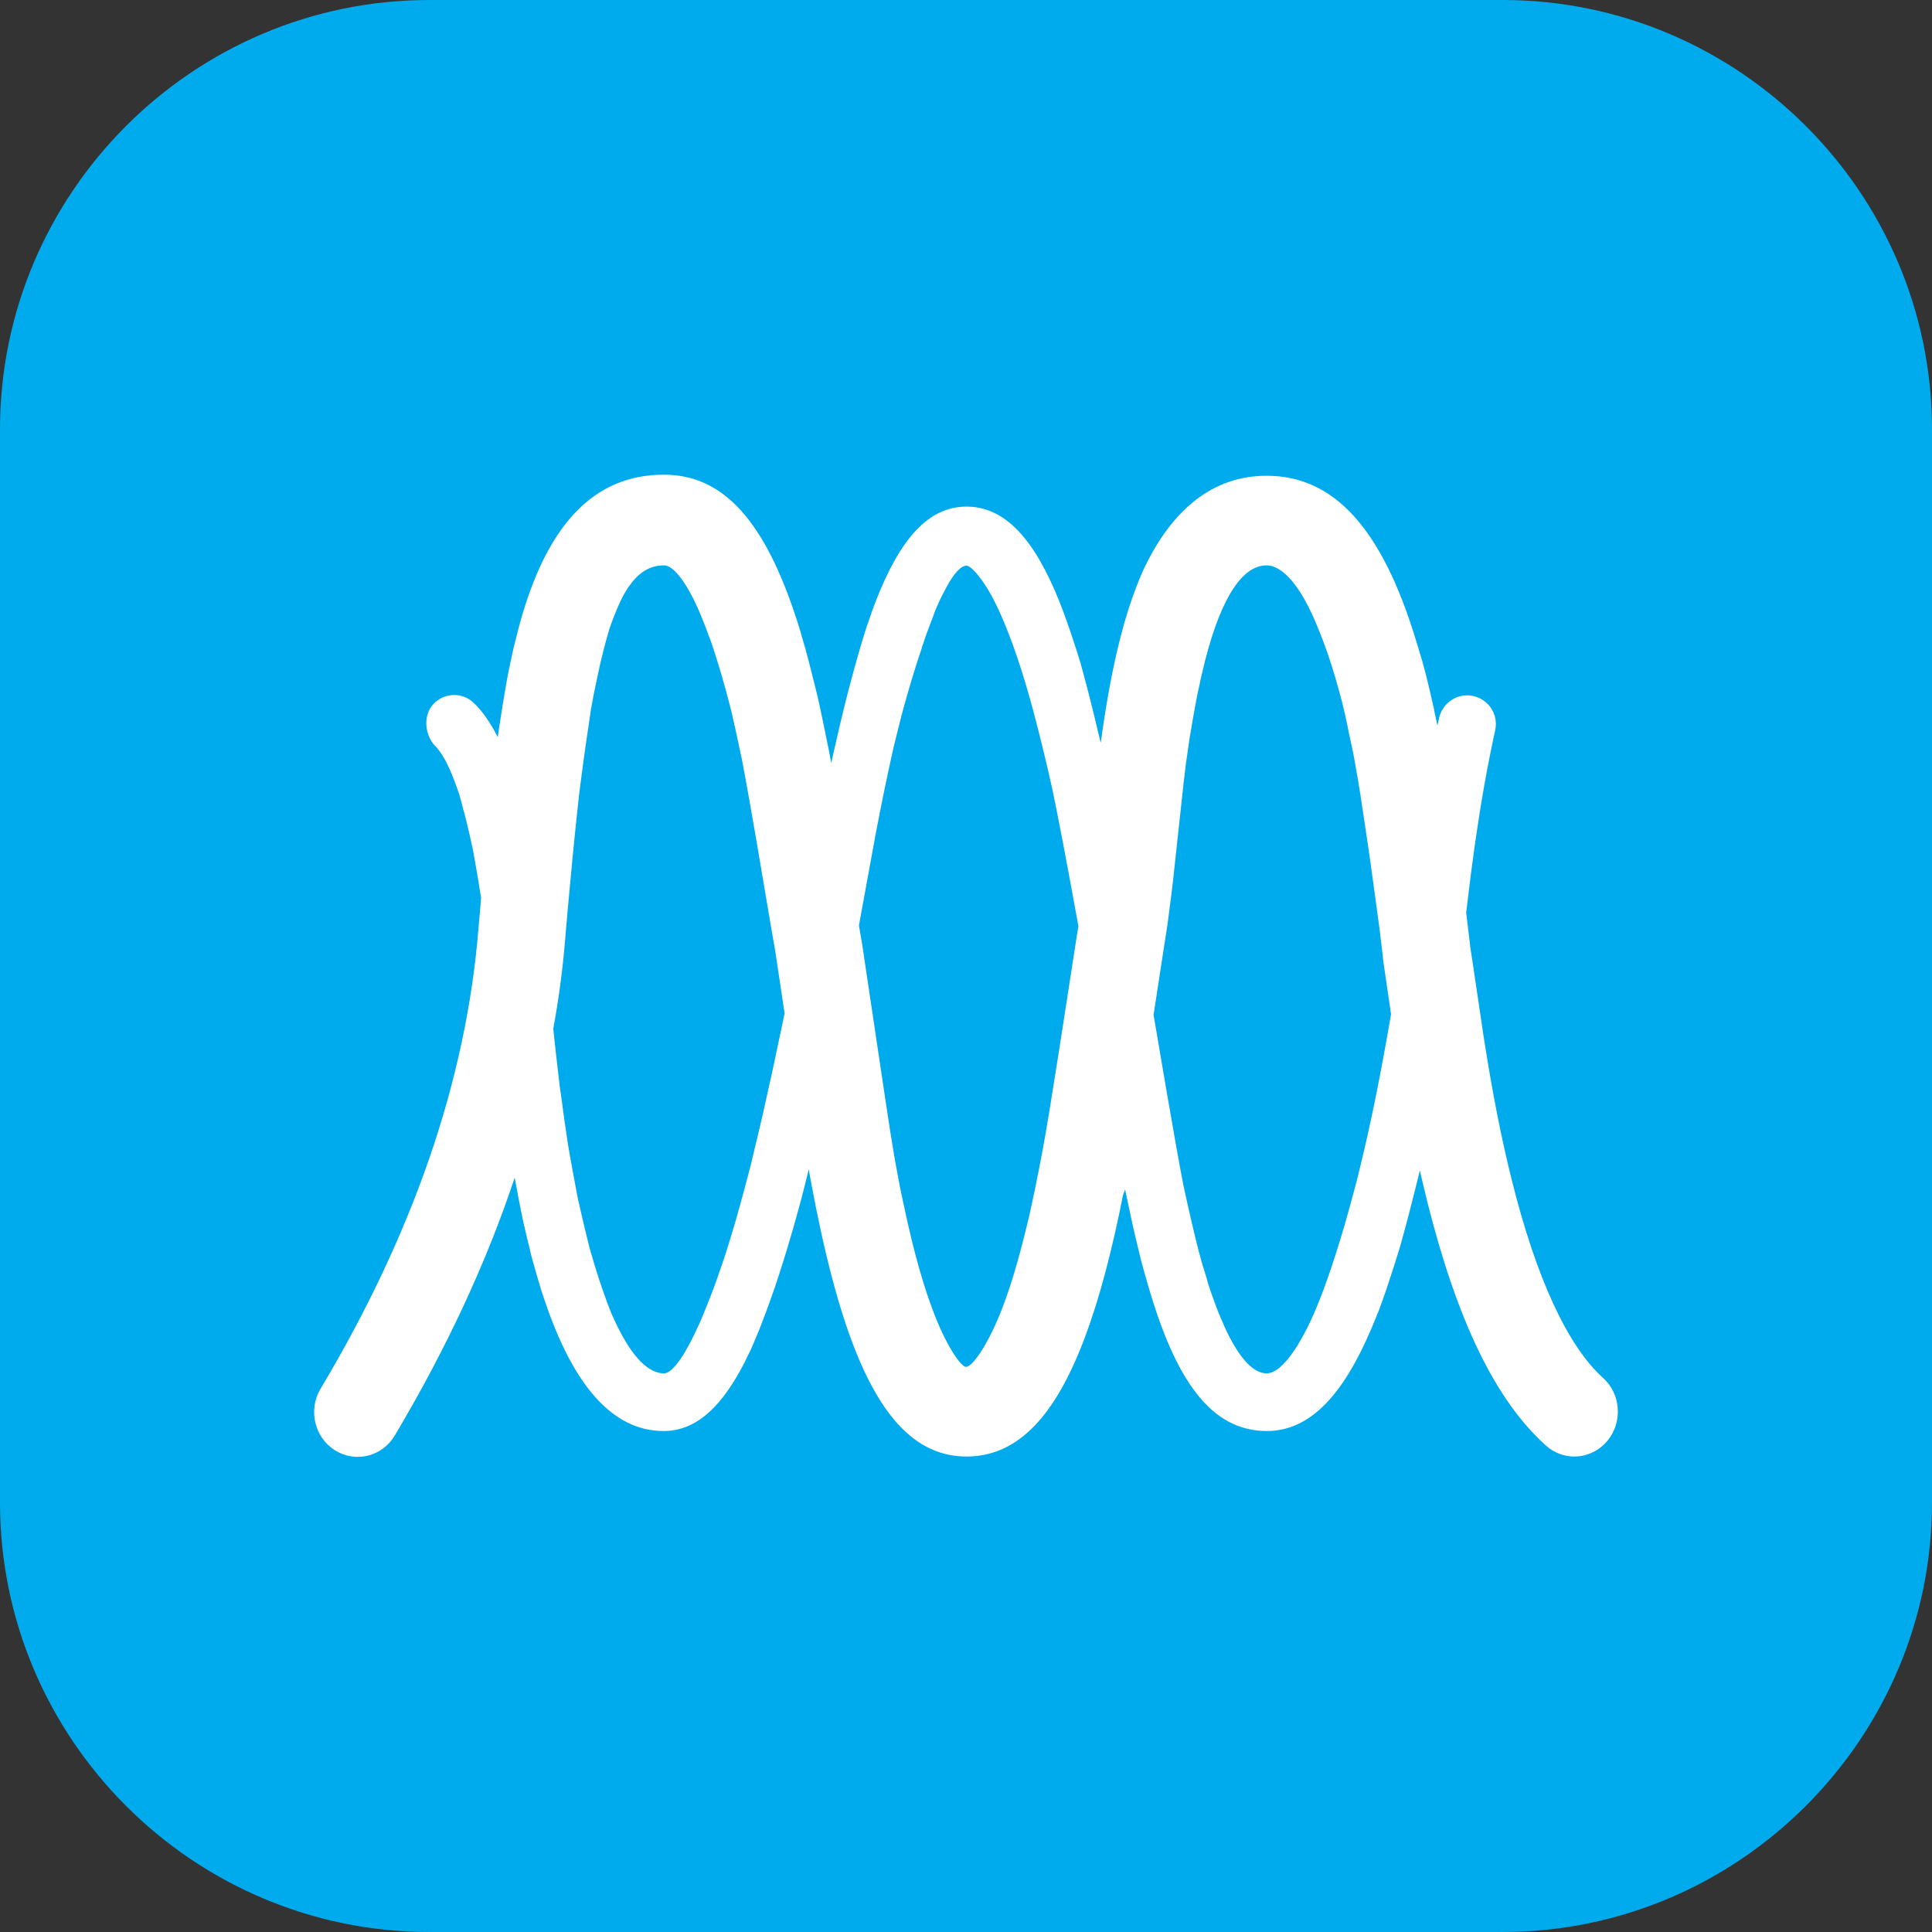 <svg width="72" height="72" viewBox="0 0 72 72" fill="none" xmlns="http://www.w3.org/2000/svg" xmlns:xlink="http://www.w3.org/1999/xlink">
	<rect x="0" y="0" width="72" height="72" fill="#333333" stroke="none"/>
	<desc>
			Created with Pixso.
	</desc>
	<defs>
		<clipPath id="clip117_52">
			<rect id="7#弹性伸缩-AS" width="72" height="72" fill="white" fill-opacity="0"/>
		</clipPath>
	</defs>
	<g clip-path="url(#clip117_52)">
		<path id="矩形备份-19" d="M16 0L56 0C64.8 0 72 7.19 72 16L72 56C72 64.8 64.8 72 56 72L16 72C7.19 72 0 64.8 0 56L0 16C0 7.19 7.19 0 16 0Z" fill="#00ABED" fill-opacity="1" fill-rule="evenodd"/>
		<path id="形状结合" d="M47.2 17.73C49.76 17.73 51.51 19.76 52.75 23.8L52.88 24.23L53.01 24.66L53.13 25.11L53.17 25.27L53.3 25.81L53.41 26.29C53.44 26.41 53.44 26.41 53.46 26.54L53.57 27.04L53.63 26.76C53.75 26.22 54.26 25.86 54.79 25.92L54.91 25.94C55.49 26.07 55.85 26.64 55.72 27.22C55.43 28.54 55.2 29.85 54.99 31.3L54.93 31.72L54.81 32.62L54.64 34.01L54.78 35.17L54.79 35.28L54.89 35.93L55.28 38.56L55.31 38.75C55.62 40.74 55.95 42.42 56.34 43.98C57.25 47.63 58.42 50.16 59.74 51.35C60.41 51.95 60.48 53 59.9 53.7C59.31 54.4 58.29 54.48 57.61 53.87C55.71 52.16 54.3 49.19 53.2 44.82C53.1 44.42 53.01 44.02 52.91 43.61L52.89 43.72L52.69 44.52L52.56 45.03L52.43 45.53L52.3 46.01L52.17 46.48L52.03 46.93L51.96 47.15L51.82 47.58L51.68 48.01L51.54 48.41L51.4 48.8L51.25 49.17L51.1 49.53C50.05 51.99 48.82 53.33 47.21 53.33C45.12 53.33 43.8 51.43 42.77 47.85L42.65 47.43L42.53 46.99L42.42 46.54L42.31 46.08L42.2 45.6L42.04 44.85C42 44.68 41.97 44.51 41.93 44.33L41.85 44.54L41.71 45.23C41.27 47.31 40.79 48.98 40.25 50.3C39.18 52.93 37.83 54.28 36.02 54.28C34.24 54.28 32.93 52.95 31.89 50.36C31.26 48.78 30.72 46.72 30.22 44.03L30.14 43.58L29.96 44.3L29.86 44.69L29.72 45.2L29.58 45.7L29.44 46.18L29.3 46.65L29.16 47.1L29.02 47.54L28.88 47.96C28.86 48.03 28.83 48.1 28.81 48.16L28.67 48.56L28.53 48.94C28.46 49.13 28.39 49.31 28.32 49.49L28.18 49.83L28.04 50.16C28.02 50.21 27.99 50.27 27.97 50.32L27.82 50.62C27.8 50.67 27.77 50.72 27.75 50.77L27.6 51.05C26.78 52.55 25.86 53.33 24.73 53.33C22.81 53.33 21.35 51.6 20.29 48.44L20.17 48.08L20.06 47.71C20.02 47.59 19.99 47.46 19.95 47.33L19.84 46.94C19.8 46.81 19.77 46.67 19.74 46.54L19.64 46.13L19.54 45.7C19.52 45.63 19.51 45.56 19.49 45.48L19.4 45.04L19.31 44.59C19.3 44.51 19.28 44.44 19.27 44.36L19.18 43.89C18.12 47.08 16.62 50.29 14.71 53.5C14.24 54.29 13.24 54.53 12.47 54.04C11.71 53.55 11.48 52.53 11.95 51.75C15.41 45.95 17.37 40.25 17.83 34.62L17.93 33.46L17.91 33.35L17.84 32.91L17.77 32.49L17.7 32.09L17.63 31.7C17.62 31.64 17.6 31.57 17.59 31.51L17.51 31.15L17.43 30.81C17.42 30.75 17.4 30.7 17.39 30.64L17.31 30.32C17.28 30.22 17.25 30.12 17.23 30.02L17.15 29.73C17.14 29.68 17.12 29.64 17.11 29.59L17.02 29.33L16.93 29.09L16.84 28.86C16.63 28.35 16.41 27.98 16.18 27.76C15.82 27.34 15.77 26.64 16.16 26.23C16.57 25.8 17.25 25.79 17.67 26.21C17.99 26.52 18.28 26.94 18.55 27.47L18.61 27.06L18.64 26.87L18.73 26.29L18.81 25.81L18.89 25.35C18.91 25.24 18.91 25.24 18.93 25.13L19.02 24.7L19.11 24.28C19.14 24.14 19.17 24.01 19.21 23.87L19.31 23.47L19.36 23.28C20.37 19.58 22.11 17.69 24.74 17.69C26.98 17.69 28.51 19.45 29.69 23.09L29.82 23.5C29.85 23.61 29.85 23.61 29.88 23.72L30.01 24.16L30.13 24.61L30.25 25.08L30.37 25.56L30.49 26.05L30.6 26.56L30.74 27.23L30.88 27.92L30.98 28.44L31.04 28.16L31.16 27.63L31.28 27.11L31.4 26.61L31.52 26.12L31.64 25.65L31.76 25.2L31.88 24.76C31.9 24.69 31.92 24.62 31.94 24.55L32.06 24.13C32.08 24.06 32.1 23.99 32.12 23.93L32.24 23.54C32.26 23.48 32.28 23.41 32.3 23.35L32.43 22.98L32.49 22.8L32.62 22.45C33.53 20.09 34.59 18.88 36.02 18.88C37.46 18.88 38.55 20.09 39.49 22.44L39.62 22.78L39.75 23.14C39.79 23.26 39.84 23.39 39.88 23.51L40.01 23.9L40.14 24.3L40.27 24.72L40.39 25.16L40.51 25.61L40.63 26.08L40.75 26.56L40.87 27.06C40.89 27.14 40.91 27.23 40.93 27.31L41.02 27.68L41.05 27.48C41.43 24.76 41.92 22.79 42.6 21.26C43.66 18.99 45.2 17.73 47.2 17.73ZM47.2 21.07C46.32 21.07 45.53 22.22 44.92 24.58L44.83 24.95C44.78 25.14 44.74 25.33 44.7 25.53L44.61 25.94L44.53 26.37L44.45 26.82L44.37 27.29C44.35 27.41 44.35 27.41 44.33 27.53L44.26 28.01L44.19 28.5L44.13 29.01C44.11 29.14 44.11 29.14 44.1 29.27L44.04 29.82L43.87 31.39L43.73 32.69L43.66 33.29L43.59 33.82L43.55 34.14L43.51 34.44L43.47 34.71L43.43 34.97L43.4 35.15L42.99 37.82L43.46 40.58L43.83 42.7L43.98 43.53L44.1 44.16L44.2 44.62L44.3 45.07L44.4 45.51L44.5 45.93L44.6 46.34L44.7 46.73C44.72 46.79 44.74 46.86 44.75 46.92L44.86 47.29L44.97 47.64L45.01 47.8L45.12 48.13L45.23 48.44L45.34 48.74C45.43 48.98 45.53 49.2 45.62 49.41L45.73 49.65C46.22 50.65 46.72 51.18 47.2 51.18C47.51 51.18 47.86 50.88 48.23 50.33L48.35 50.15L48.53 49.84C48.55 49.8 48.57 49.77 48.59 49.73L48.71 49.5C48.73 49.46 48.75 49.42 48.77 49.38L48.89 49.12C48.91 49.08 48.93 49.03 48.95 48.99L49.07 48.71L49.19 48.41L49.31 48.1L49.43 47.77C49.45 47.71 49.47 47.66 49.49 47.6L49.61 47.25C49.63 47.19 49.65 47.13 49.67 47.07L49.79 46.7C49.81 46.64 49.83 46.57 49.85 46.51L49.97 46.12L50.09 45.72L50.21 45.3L50.33 44.87L50.51 44.2L50.57 43.97C50.93 42.54 51.26 41.01 51.56 39.37L51.7 38.6L51.84 37.8L51.55 35.81L51.52 35.52L51.41 34.61L51.19 32.99L51.03 31.83L50.87 30.76L50.7 29.63L50.6 29.01L50.5 28.45L50.44 28.12L50.36 27.73L50.26 27.27L50.23 27.11L50.12 26.6L50.02 26.18L49.91 25.77C49.73 25.11 49.54 24.5 49.34 23.97L49.22 23.66L49.1 23.36C48.49 21.85 47.8 21.07 47.2 21.07ZM24.75 21.07C24.27 21.07 23.88 21.28 23.53 21.73L23.44 21.85C23.41 21.89 23.38 21.93 23.36 21.97L23.27 22.12C23.24 22.17 23.21 22.22 23.19 22.27L23.11 22.43L23.03 22.61L22.95 22.8L22.87 23L22.79 23.21L22.71 23.44L22.64 23.68L22.57 23.93L22.5 24.2L22.43 24.48L22.36 24.77L22.26 25.24L22.19 25.57L22.12 25.91L22.02 26.45L21.94 27.01L21.88 27.41L21.82 27.82L21.76 28.25L21.67 28.92L21.58 29.62L21.5 30.36L21.42 31.13L21.34 31.94L21.26 32.79L21.15 33.98L21.07 34.91C20.98 36.05 20.83 37.19 20.62 38.33L20.65 38.64L20.74 39.45L20.8 39.97L20.86 40.48L20.93 40.98L21.03 41.72L21.1 42.2L21.17 42.67L21.25 43.13L21.33 43.57L21.45 44.22L21.53 44.64L21.62 45.04L21.71 45.43L21.8 45.81L21.89 46.18L21.98 46.54L22.03 46.71L22.13 47.05L22.23 47.38L22.33 47.69C22.35 47.74 22.36 47.79 22.38 47.84L22.48 48.13C22.5 48.18 22.51 48.23 22.53 48.27L22.63 48.55C22.65 48.59 22.66 48.64 22.68 48.68L22.78 48.94L22.89 49.18C22.93 49.26 22.96 49.34 23 49.41L23.11 49.63C23.15 49.7 23.18 49.77 23.22 49.83L23.33 50.02C23.79 50.78 24.27 51.18 24.75 51.18C24.93 51.18 25.15 50.96 25.42 50.56L25.52 50.4L25.62 50.22L25.73 50.02L25.89 49.7L26 49.46C26.02 49.42 26.04 49.38 26.06 49.34L26.17 49.08L26.34 48.66L26.46 48.36L26.58 48.05L26.7 47.72L26.88 47.2L27.01 46.82L27.13 46.44L27.25 46.05L27.37 45.65L27.49 45.23L27.61 44.8L27.73 44.36L27.89 43.76C27.96 43.51 28.02 43.25 28.08 42.99L28.27 42.2C28.33 41.93 28.4 41.66 28.46 41.38L28.65 40.52L28.75 40.08L29.24 37.77L28.9 35.5L28.85 35.2L28.79 34.87L28.2 31.39L27.95 29.95L27.77 28.95L27.64 28.26L27.55 27.84L27.45 27.37L27.35 26.92L27.25 26.48L27.14 26.06L27.03 25.65L26.92 25.26L26.81 24.89L26.7 24.53L26.59 24.19L26.48 23.86C26.45 23.78 26.45 23.78 26.42 23.71L26.31 23.41L26.2 23.13L26.09 22.86L25.98 22.61C25.89 22.41 25.8 22.23 25.71 22.07L25.6 21.88C25.27 21.33 24.97 21.07 24.75 21.07ZM36.02 21.08C35.86 21.08 35.68 21.24 35.47 21.55L35.38 21.69C35.32 21.79 35.26 21.9 35.2 22.02L35.1 22.21C35.08 22.24 35.07 22.28 35.05 22.31L34.95 22.53L34.85 22.76L34.76 23.01L34.66 23.27L34.5 23.7L34.4 24C34.38 24.05 34.36 24.1 34.35 24.16L34.24 24.49L34.13 24.83L34.02 25.18L33.91 25.55L33.8 25.93L33.69 26.32L33.58 26.73L33.42 27.37L33.31 27.81L33.21 28.26L33.11 28.72L32.96 29.43L32.82 30.12L32.63 31.1L32.33 32.74L32.01 34.49L32.13 35.19L33.01 41.08L33.18 42.19L33.28 42.8L33.32 43.05C33.4 43.5 33.48 43.93 33.56 44.34L33.69 44.95C34.05 46.66 34.44 48.03 34.86 49.08C35.33 50.26 35.83 50.94 36 50.94C36.22 50.94 36.74 50.24 37.25 49.01C37.56 48.25 37.85 47.33 38.13 46.23L38.27 45.67C38.34 45.39 38.41 45.09 38.47 44.79L38.6 44.17L38.73 43.52L38.88 42.73L38.97 42.22L39.13 41.27L39.49 39.01L40.14 34.81L40.19 34.52L39.86 32.72L39.61 31.39L39.38 30.21L39.22 29.42L39.07 28.76L38.92 28.12L38.77 27.51L38.62 26.92C38.25 25.48 37.86 24.26 37.46 23.29C37.13 22.48 36.8 21.87 36.48 21.48C36.25 21.18 36.09 21.08 36.02 21.08Z" fill="#FFFFFF" fill-opacity="1" fill-rule="nonzero"/>
	</g>
</svg>
